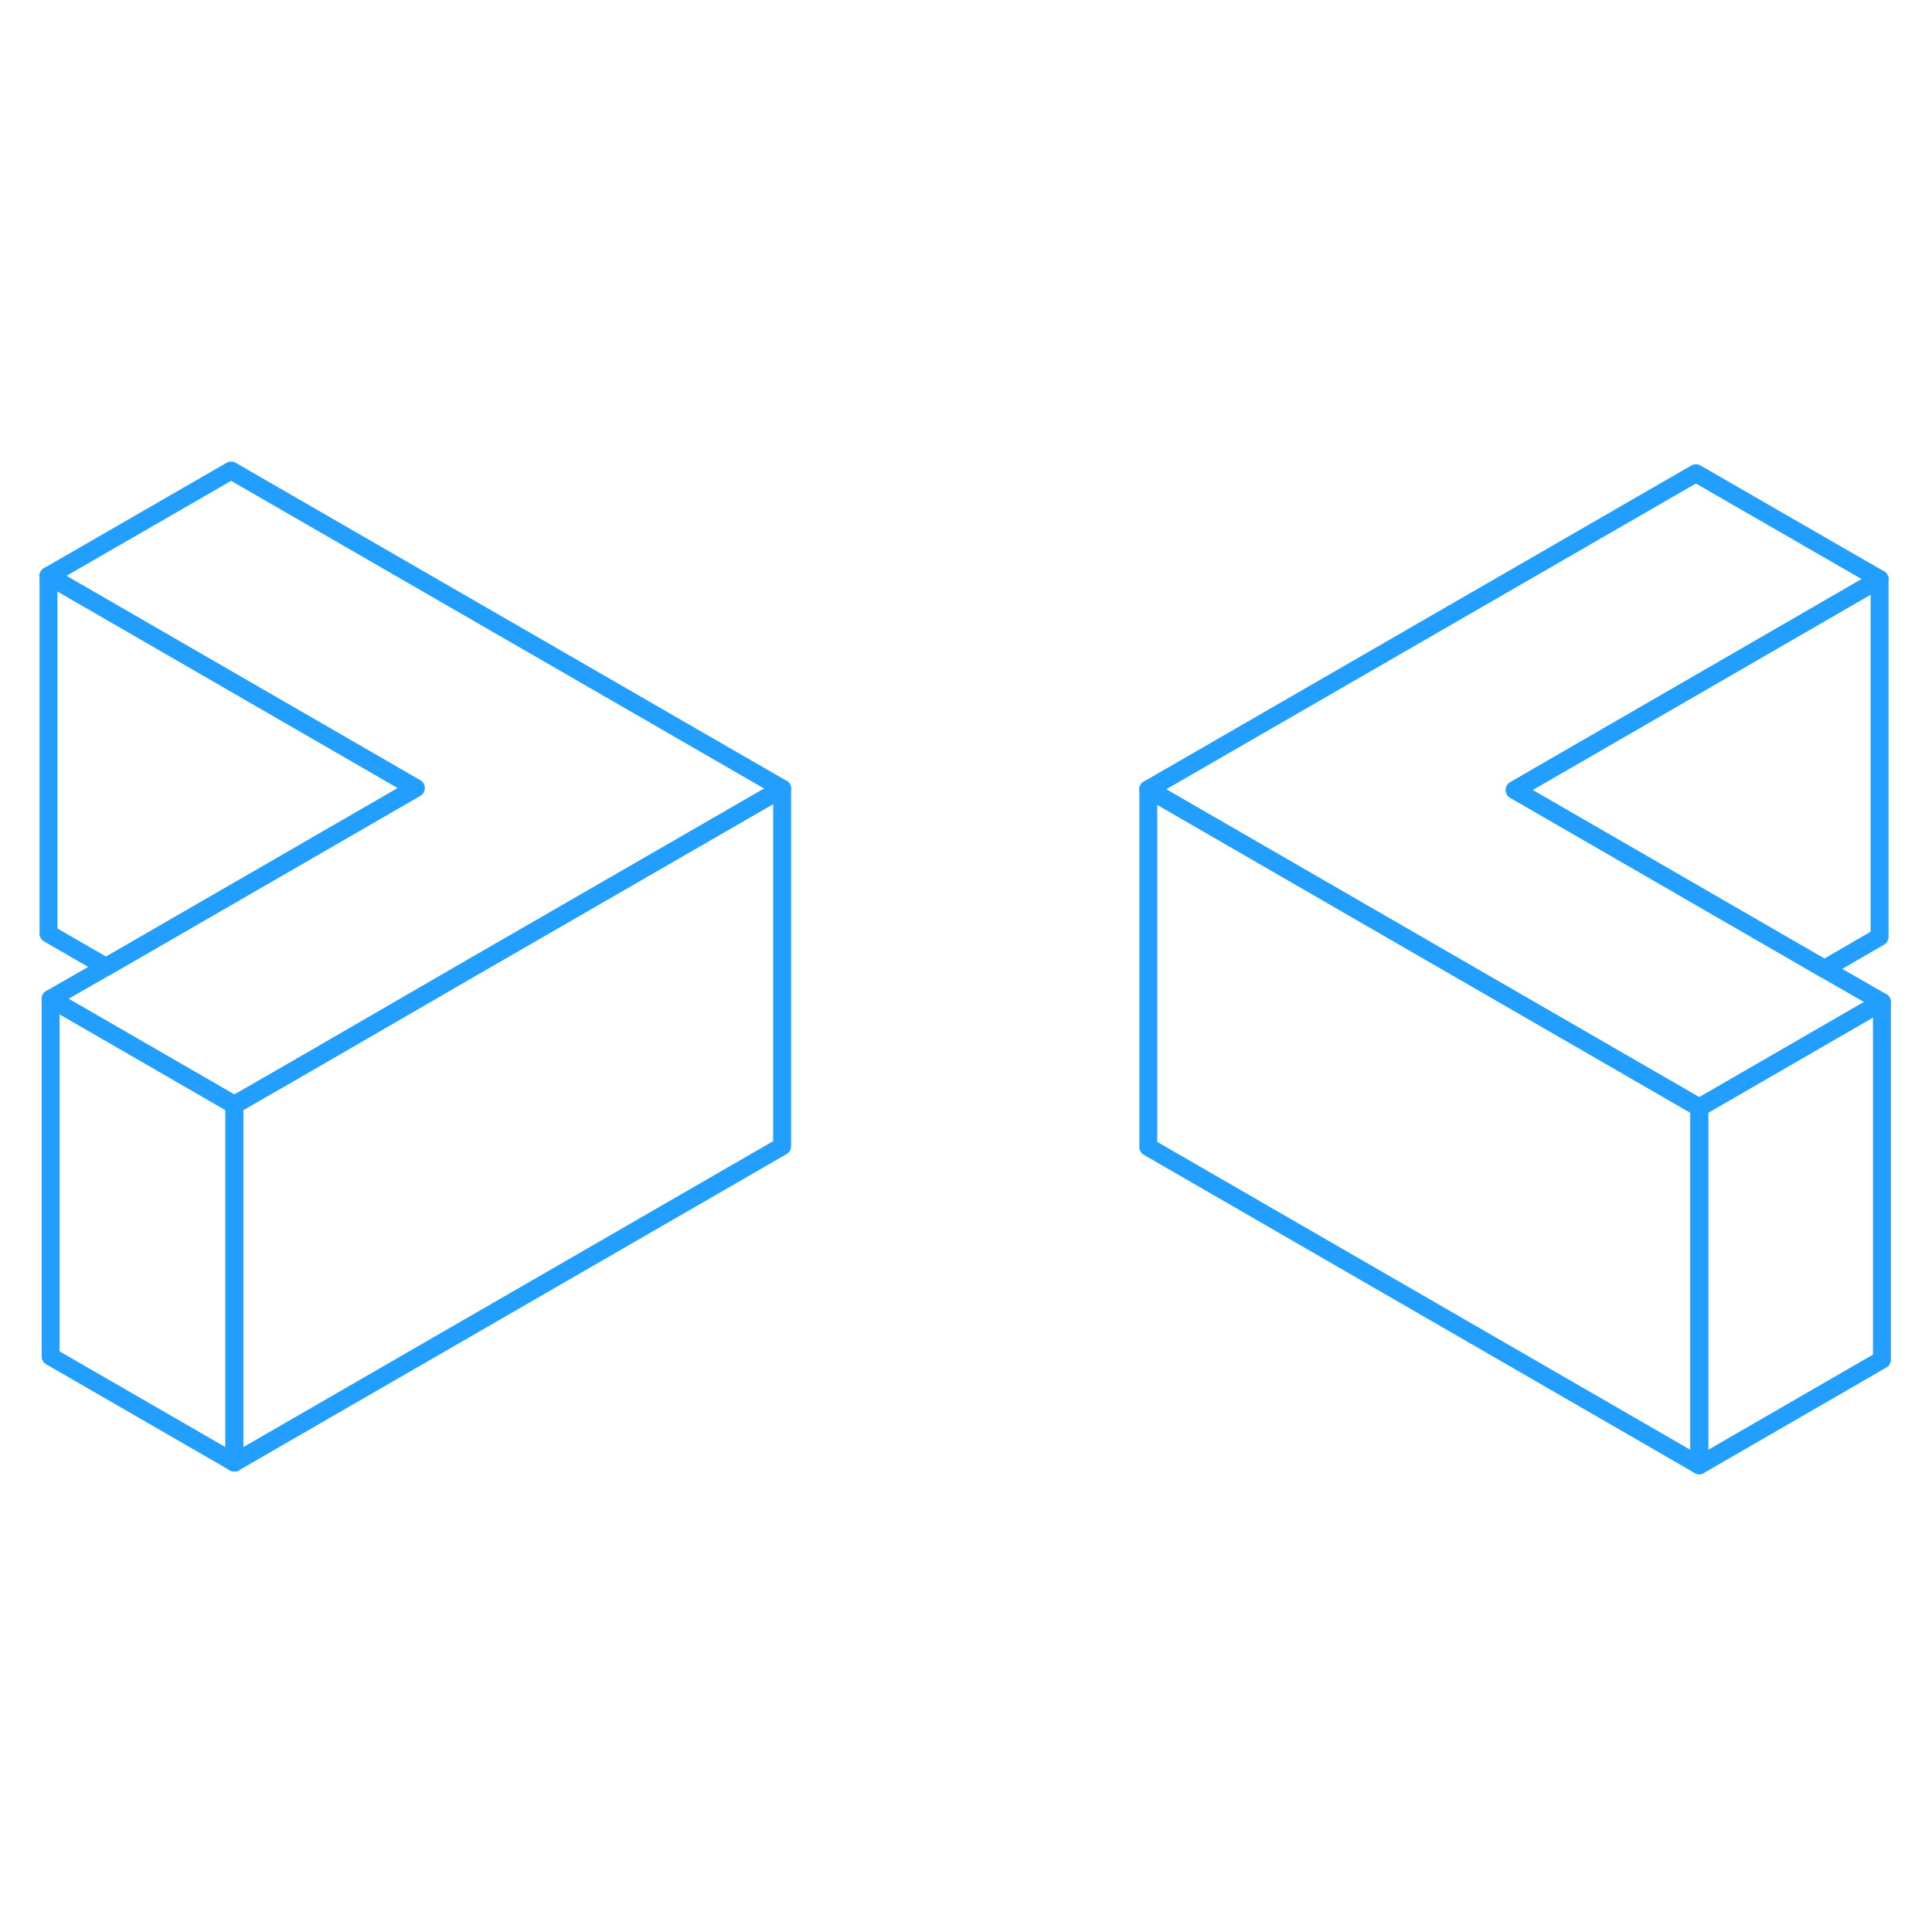 <svg width="48" height="48" viewBox="0 0 108 60" fill="none" xmlns="http://www.w3.org/2000/svg" stroke-width="1px" stroke-linecap="round" stroke-linejoin="round"><path d="M105.201 32.012V52.012L94.991 57.912V37.912L105.201 32.012Z" stroke="#229EFF" stroke-linejoin="round"/><path d="M13.101 37.762V57.761L2.831 51.831V31.831L13.101 37.762Z" stroke="#229EFF" stroke-linejoin="round"/><path d="M105.201 32.012L94.991 37.912L91.771 36.052L81.501 30.122L64.191 20.122L94.801 2.452L105.071 8.372L84.671 20.162L91.721 24.232L101.981 30.162L105.201 32.012Z" stroke="#229EFF" stroke-linejoin="round"/><path d="M43.721 20.082L26.391 30.082L16.201 35.982L13.101 37.762L2.831 31.832L5.931 30.052L16.131 24.162L23.241 20.052L2.711 8.192L12.921 2.302L43.721 20.082Z" stroke="#229EFF" stroke-linejoin="round"/><path d="M94.991 37.912V57.912L64.191 40.122V20.122L81.501 30.122L91.771 36.052L94.991 37.912Z" stroke="#229EFF" stroke-linejoin="round"/><path d="M105.071 8.372V28.372L101.981 30.162L91.721 24.232L84.671 20.162L105.071 8.372Z" stroke="#229EFF" stroke-linejoin="round"/><path d="M43.721 20.081V40.081L13.101 57.761V37.762L16.201 35.982L26.391 30.081L43.721 20.081Z" stroke="#229EFF" stroke-linejoin="round"/><path d="M23.241 20.052L16.131 24.162L5.931 30.052L2.711 28.192V8.192L23.241 20.052Z" stroke="#229EFF" stroke-linejoin="round"/></svg>